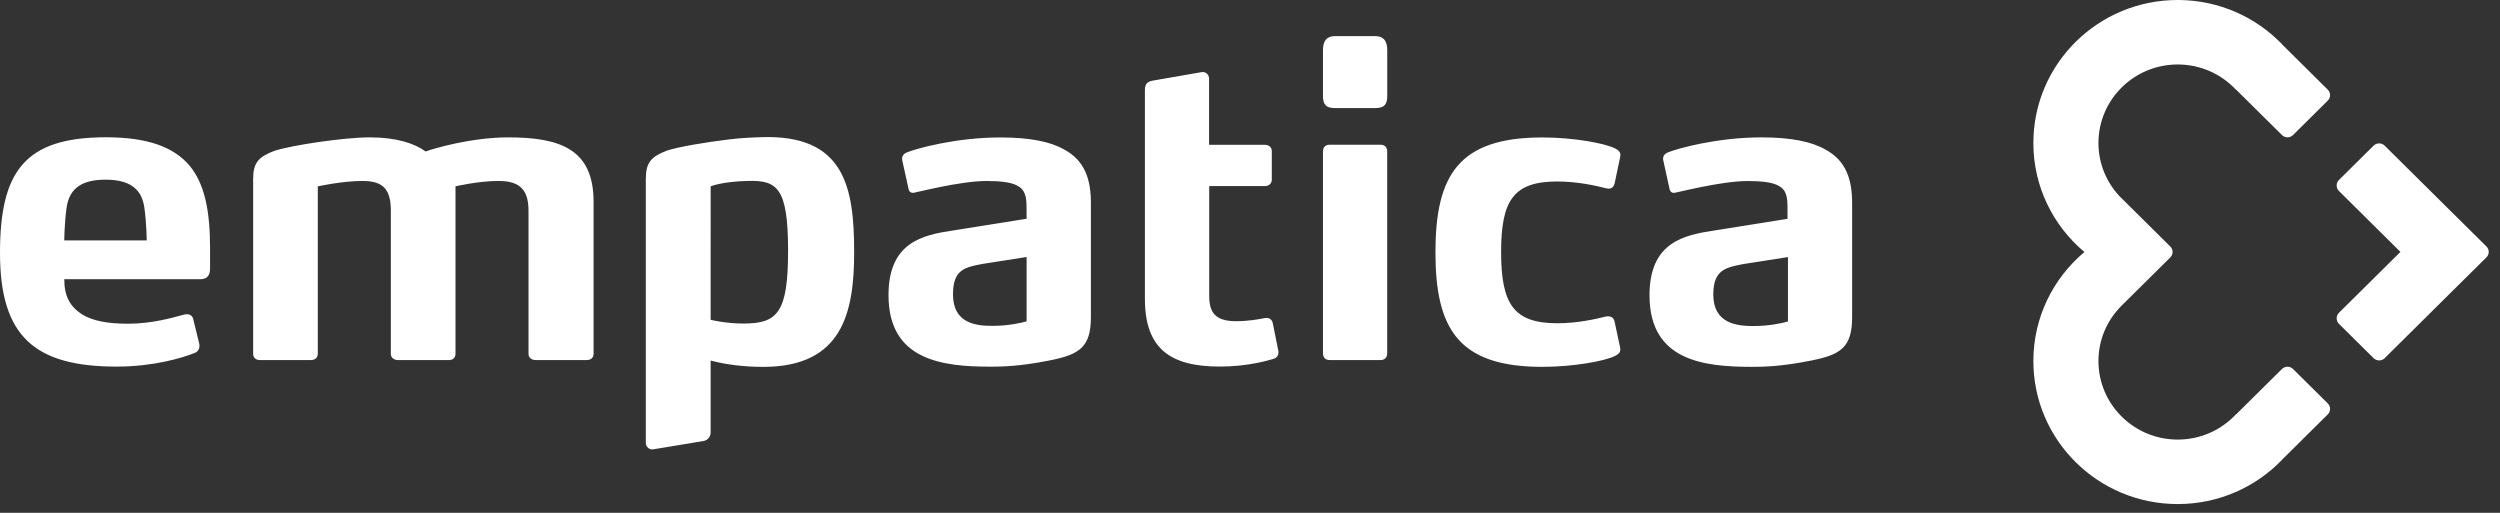 <?xml version="1.0" encoding="UTF-8" standalone="no"?>
<!DOCTYPE svg PUBLIC "-//W3C//DTD SVG 1.1//EN" "http://www.w3.org/Graphics/SVG/1.1/DTD/svg11.dtd">
<svg width="100%" height="100%" viewBox="0 0 156 32" version="1.1" xmlns="http://www.w3.org/2000/svg" xmlns:xlink="http://www.w3.org/1999/xlink" xml:space="preserve" xmlns:serif="http://www.serif.com/" style="fill-rule:evenodd;clip-rule:evenodd;stroke-linejoin:round;stroke-miterlimit:2;">
    <rect x="0" y="0" width="156" height="32" fill="#333333" stroke="none"/>
    <g id="Fill-1" transform="matrix(1,0,0,1,-67.698,-89.51)">
        <path d="M203.648,89.51C206.183,89.527 208.469,90.582 210.095,92.266L210.092,92.271L212.951,95.105C213.04,95.192 213.095,95.313 213.095,95.447C213.095,95.583 213.037,95.708 212.943,95.795L212.943,95.797L210.773,97.947L210.771,97.947C210.683,98.027 210.566,98.08 210.437,98.08C210.303,98.08 210.181,98.025 210.092,97.935L207.231,95.105L207.224,95.111C206.321,94.141 205.026,93.533 203.588,93.533C200.857,93.533 198.641,95.727 198.641,98.434C198.641,99.707 199.134,100.865 199.938,101.735L203.108,104.875L203.116,104.882C203.127,104.897 203.142,104.911 203.154,104.927C203.162,104.935 203.17,104.944 203.177,104.955C203.189,104.97 203.196,104.988 203.208,105.005C203.213,105.016 203.222,105.028 203.227,105.041C203.235,105.056 203.239,105.074 203.244,105.091C203.248,105.105 203.253,105.119 203.257,105.134C203.262,105.158 203.264,105.186 203.267,105.212L203.267,105.233C203.267,105.244 203.265,105.255 203.264,105.267C203.262,105.288 203.262,105.311 203.257,105.332C203.253,105.347 203.248,105.361 203.242,105.378C203.237,105.393 203.235,105.411 203.227,105.425C203.222,105.439 203.213,105.451 203.206,105.461C203.196,105.479 203.189,105.495 203.177,105.508C203.17,105.521 203.162,105.53 203.152,105.541C203.14,105.555 203.127,105.568 203.116,105.58C203.112,105.584 203.108,105.59 203.108,105.59L200.232,108.438L200.232,108.441C200.19,108.481 200.149,108.521 200.108,108.559L200.032,108.637C199.171,109.518 198.641,110.716 198.641,112.038C198.641,114.745 200.857,116.94 203.588,116.94C205.026,116.94 206.321,116.331 207.224,115.359L207.231,115.368L210.092,112.535C210.181,112.448 210.303,112.393 210.437,112.393C210.566,112.393 210.683,112.444 210.771,112.526L210.773,112.526L212.943,114.675L212.943,114.677C213.037,114.765 213.095,114.887 213.095,115.026C213.095,115.16 213.04,115.28 212.951,115.368L210.092,118.202L210.095,118.206C208.457,119.902 206.148,120.963 203.588,120.963C198.613,120.963 194.58,116.966 194.58,112.038C194.58,109.311 195.817,106.873 197.767,105.235C195.817,103.6 194.58,101.162 194.58,98.434C194.58,93.504 198.613,89.51 203.588,89.51L203.648,89.51ZM115.194,98.069C114.8,98.083 114.019,98.109 113.218,98.206C111.701,98.388 110.031,98.672 109.312,98.909C108.326,99.287 107.997,99.65 107.997,100.679L107.997,117.151C107.997,117.394 108.222,117.587 108.452,117.549C108.694,117.507 111.356,117.071 111.596,117.029C111.851,116.988 112.041,116.763 112.041,116.498L112.041,112.008C112.962,112.25 114.063,112.403 115.323,112.403C120.262,112.403 120.997,109.022 120.997,105.249C120.997,101.165 120.391,97.894 115.194,98.069ZM181.594,98.836C180.73,98.343 179.448,98.083 177.615,98.083C174.815,98.083 172.355,98.784 171.78,99.018C171.529,99.118 171.439,99.3 171.487,99.518C171.526,99.691 171.887,101.339 171.887,101.34C171.914,101.467 172.024,101.549 172.154,101.547C172.288,101.547 175.067,100.806 176.752,100.806C177.615,100.806 178.243,100.884 178.611,101.065C179.16,101.323 179.239,101.766 179.239,102.465L179.239,103.165L174.684,103.892C172.773,104.178 170.627,104.618 170.627,107.937C170.627,112.006 173.974,112.401 177.009,112.401C177.662,112.401 178.813,112.393 180.73,112.006C182.542,111.644 183.27,111.193 183.27,109.311L183.27,102.179C183.27,100.729 182.903,99.535 181.594,98.836ZM164.881,100.834C166.122,100.834 167.286,101.098 167.894,101.253C168.214,101.336 168.37,101.227 168.448,100.966C168.448,100.966 168.751,99.53 168.79,99.343C168.83,99.157 168.859,98.96 168.474,98.768C167.842,98.449 165.886,98.087 163.931,98.087C158.698,98.087 157.27,100.469 157.27,105.258C157.27,110.021 158.698,112.401 163.931,112.401C165.886,112.401 167.83,112.042 168.474,111.723C168.765,111.577 168.843,111.444 168.79,111.172C168.748,110.947 168.448,109.576 168.448,109.576C168.395,109.314 168.181,109.201 167.894,109.263C167.286,109.419 166.122,109.681 164.881,109.681C162.159,109.681 161.367,108.503 161.367,105.232C161.367,101.986 162.159,100.834 164.881,100.834ZM134.097,98.836C133.235,98.346 131.953,98.087 130.123,98.087C127.325,98.087 124.867,98.786 124.291,99.018C124.044,99.12 123.953,99.301 124,99.52C124.04,99.692 124.4,101.339 124.4,101.339C124.427,101.465 124.537,101.546 124.667,101.546C124.802,101.546 127.577,100.804 129.259,100.804C130.123,100.804 130.751,100.883 131.117,101.064C131.664,101.321 131.755,101.764 131.755,102.461L131.759,103.161L127.194,103.888C125.284,104.172 123.141,104.611 123.141,107.927C123.141,111.993 126.484,112.39 129.517,112.39C130.167,112.39 131.317,112.379 133.235,111.993C135.044,111.63 135.77,111.181 135.77,109.299L135.77,102.177C135.77,100.727 135.405,99.535 134.097,98.836ZM74.306,98.076C69.219,98.076 67.698,100.23 67.698,105.296C67.698,110.515 69.874,112.386 74.985,112.386C77.216,112.386 79.024,111.867 79.864,111.528C80.094,111.434 80.189,111.182 80.125,110.933L79.753,109.413C79.685,109.158 79.472,109.064 79.15,109.149C78.436,109.344 77.166,109.71 75.67,109.71C74.384,109.71 73.493,109.528 72.836,109.138C72.076,108.646 71.709,108.021 71.709,106.934L80.177,106.934C80.676,106.934 80.806,106.651 80.806,106.256L80.806,105.011C80.806,102.725 80.493,101.011 79.523,99.841C78.527,98.674 76.9,98.076 74.306,98.076ZM147.122,109.686C147.068,109.426 146.881,109.317 146.63,109.356C146.232,109.435 145.578,109.553 144.83,109.553C143.493,109.553 143.153,108.974 143.153,107.963L143.153,101.12L146.638,101.12C146.881,101.12 147.058,100.951 147.058,100.731L147.058,98.934C147.058,98.703 146.874,98.547 146.638,98.547L143.144,98.547L143.144,94.409C143.144,94.186 142.951,93.962 142.675,94.012C142.424,94.054 139.588,94.548 139.588,94.548C139.248,94.626 139.14,94.79 139.14,95.154L139.14,108.149C139.14,111.239 140.69,112.384 143.809,112.384C145.563,112.384 146.812,112.005 147.179,111.9L147.181,111.9C147.389,111.833 147.506,111.644 147.468,111.413C147.432,111.205 147.181,109.963 147.122,109.686ZM213.646,101.428L213.629,101.409L213.63,101.407C213.552,101.321 213.505,101.211 213.505,101.086C213.505,100.953 213.559,100.83 213.646,100.742L215.828,98.582L215.83,98.583C215.917,98.505 216.032,98.457 216.16,98.457C216.285,98.457 216.396,98.504 216.483,98.582L216.485,98.583L222.834,104.871C222.836,104.874 222.837,104.875 222.841,104.878C222.855,104.893 222.868,104.907 222.881,104.922C222.889,104.931 222.898,104.94 222.905,104.951C222.916,104.967 222.925,104.985 222.934,104.999C222.94,105.013 222.947,105.023 222.953,105.035C222.96,105.052 222.966,105.07 222.971,105.086C222.974,105.103 222.979,105.114 222.983,105.128C222.989,105.157 222.992,105.182 222.992,105.209C222.994,105.214 222.996,105.221 222.996,105.228L222.994,105.228L222.996,105.23C222.996,105.24 222.992,105.251 222.992,105.264C222.989,105.284 222.989,105.305 222.983,105.329C222.979,105.342 222.974,105.358 222.969,105.374C222.966,105.39 222.96,105.405 222.953,105.421C222.947,105.434 222.94,105.446 222.934,105.457C222.925,105.474 222.916,105.49 222.905,105.506C222.898,105.516 222.888,105.526 222.881,105.535C222.868,105.551 222.855,105.565 222.841,105.579C222.839,105.58 222.836,105.584 222.834,105.586L216.519,111.842C216.509,111.852 216.498,111.865 216.485,111.876L216.483,111.877C216.396,111.954 216.285,112.001 216.16,112.001C216.032,112.001 215.917,111.952 215.83,111.874L215.828,111.876L213.646,109.714C213.559,109.626 213.505,109.505 213.505,109.37C213.505,109.247 213.552,109.137 213.63,109.049L213.629,109.047L213.646,109.03L213.648,109.028L217.485,105.228L213.648,101.428L213.646,101.428ZM99.42,98.082C97.113,98.082 94.732,98.781 94.26,98.963C93.552,98.444 92.399,98.082 90.775,98.082C89.158,98.082 85.892,98.57 84.805,98.928C83.822,99.303 83.494,99.667 83.494,100.693L83.494,111.59C83.494,111.819 83.652,111.977 83.914,111.977L87.109,111.977C87.371,111.977 87.528,111.819 87.528,111.59L87.528,101.139C87.528,101.139 89.048,100.802 90.304,100.802C91.509,100.802 92.086,101.219 92.086,102.647L92.086,111.59C92.086,111.819 92.27,111.977 92.53,111.977L95.727,111.977C95.962,111.977 96.121,111.819 96.121,111.59L96.121,101.136C96.121,101.136 97.56,100.802 98.791,100.802C99.995,100.802 100.677,101.219 100.677,102.647L100.677,111.59C100.677,111.819 100.859,111.977 101.122,111.977L104.317,111.977C104.579,111.977 104.737,111.819 104.737,111.59L104.737,102.102C104.737,98.86 102.72,98.082 99.42,98.082ZM153.843,98.541C154.099,98.541 154.26,98.697 154.26,98.955L154.26,111.561C154.26,111.812 154.109,111.977 153.843,111.977L150.67,111.977C150.404,111.977 150.252,111.818 150.252,111.561L150.252,98.956C150.252,98.695 150.406,98.541 150.671,98.541L153.843,98.541ZM179.266,109.57C178.924,109.674 178.086,109.855 177.118,109.855C176.07,109.855 174.607,109.7 174.607,107.884C174.607,106.328 175.411,106.2 176.463,105.991L179.266,105.551L179.266,109.57ZM131.759,109.561C131.42,109.664 130.593,109.844 129.626,109.844C128.581,109.844 127.165,109.688 127.165,107.875C127.165,106.321 127.918,106.193 128.973,105.984L131.759,105.546L131.759,109.561ZM114.09,109.699C112.96,109.699 112.041,109.465 112.041,109.465L112.043,101.139C112.067,101.129 112.752,100.84 114.351,100.8C116.166,100.756 116.874,101.165 116.874,105.146C116.874,109.022 116.219,109.699 114.09,109.699ZM76.853,104.509C76.853,104.502 76.845,103.479 76.71,102.487C76.534,101.171 75.638,100.723 74.282,100.722C72.924,100.723 72.027,101.171 71.849,102.487C71.716,103.483 71.708,104.509 71.708,104.509L76.853,104.509ZM153.514,91.763C154.039,91.763 154.262,92.078 154.262,92.629L154.262,95.513C154.262,96.064 154.039,96.254 153.514,96.254L150.999,96.254C150.475,96.254 150.252,96.064 150.252,95.513L150.252,92.629C150.252,92.078 150.475,91.763 150.999,91.763L153.514,91.763Z" style="fill:white;"/>
    </g>
</svg>
